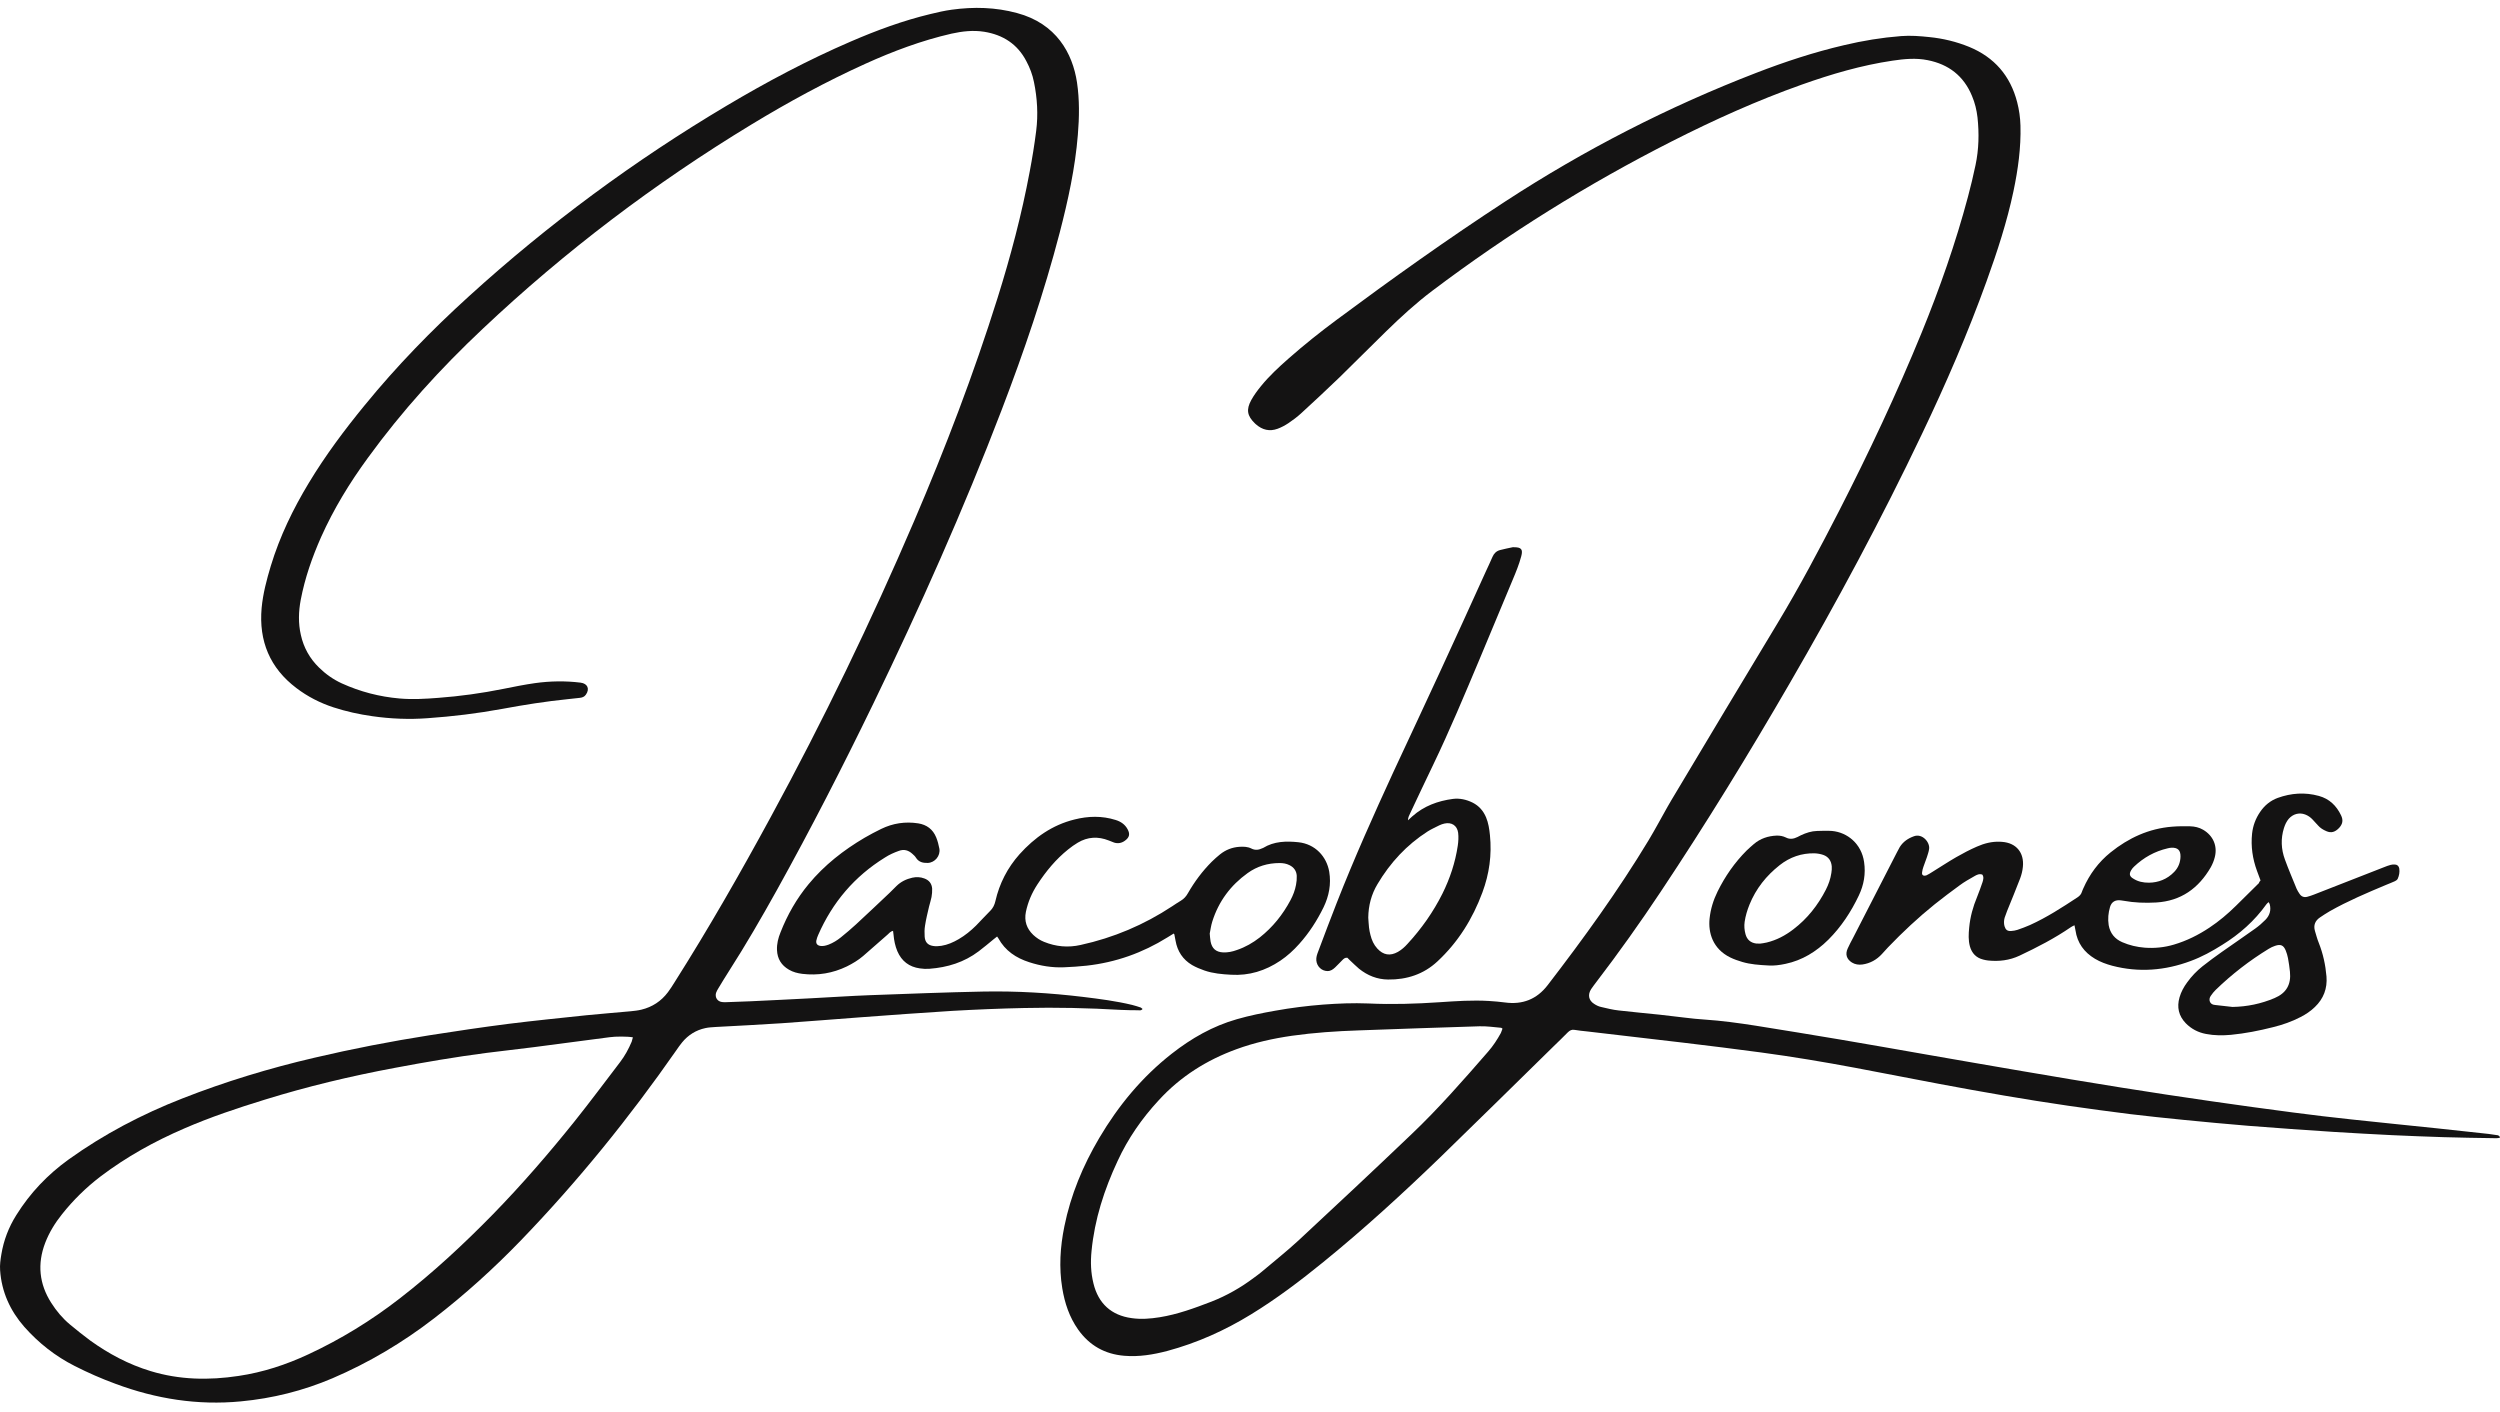 <svg width="200" height="113" viewBox="0 0 200 113" fill="none" xmlns="http://www.w3.org/2000/svg">
<path d="M91.408 80.721C91.29 80.861 91.162 80.831 91.055 80.821C90.594 80.821 90.123 80.811 89.662 80.791C87.082 80.641 84.512 80.582 81.932 80.641C80.01 80.681 78.087 80.761 76.165 80.871C73.693 81.021 71.231 81.21 68.759 81.39C66.689 81.54 64.61 81.719 62.54 81.859C60.774 81.979 59.009 82.059 57.243 82.159C56.968 82.179 56.694 82.189 56.429 82.248C55.683 82.408 55.056 82.797 54.565 83.396C54.398 83.596 54.251 83.815 54.104 84.025C50.347 89.415 46.237 94.495 41.686 99.216C39.518 101.462 37.203 103.558 34.731 105.464C32.211 107.41 29.503 109.017 26.59 110.265C24.246 111.263 21.803 111.872 19.263 112.111C15.81 112.441 12.475 111.912 9.238 110.704C8.12 110.295 7.031 109.816 5.972 109.277C4.432 108.498 3.088 107.44 1.94 106.143C0.812 104.855 0.125 103.348 0.008 101.611C-0.022 101.202 0.037 100.773 0.106 100.364C0.292 99.226 0.694 98.178 1.303 97.21C2.411 95.433 3.814 93.966 5.491 92.758C8.316 90.732 11.367 89.135 14.584 87.878C18.017 86.53 21.538 85.462 25.128 84.624C28.189 83.905 31.279 83.306 34.388 82.817C36.477 82.488 38.567 82.179 40.666 81.909C42.745 81.65 44.835 81.44 46.914 81.22C48.091 81.101 49.278 81.011 50.455 80.901C50.749 80.871 51.034 80.841 51.319 80.771C52.182 80.562 52.898 80.093 53.437 79.374C53.624 79.124 53.79 78.865 53.957 78.595C56.694 74.274 59.234 69.832 61.677 65.331C65.865 57.626 69.681 49.741 73.134 41.676C75.635 35.837 77.901 29.909 79.804 23.84C80.843 20.527 81.736 17.163 82.374 13.74C82.58 12.662 82.756 11.574 82.894 10.476C83.06 9.169 82.982 7.851 82.717 6.564C82.599 5.975 82.393 5.426 82.109 4.897C81.403 3.529 80.235 2.781 78.734 2.541C77.852 2.402 76.989 2.501 76.125 2.691C73.732 3.24 71.446 4.098 69.22 5.106C66.091 6.524 63.079 8.161 60.137 9.947C52.407 14.638 45.217 20.078 38.616 26.306C35.251 29.47 32.152 32.883 29.425 36.636C27.973 38.622 26.698 40.708 25.688 42.964C24.972 44.581 24.393 46.237 24.059 47.984C23.883 48.922 23.853 49.861 24.069 50.799C24.295 51.817 24.785 52.685 25.521 53.404C26.06 53.933 26.669 54.362 27.345 54.671C28.817 55.34 30.357 55.739 31.965 55.879C32.995 55.969 34.025 55.909 35.055 55.829C36.801 55.699 38.537 55.46 40.264 55.111C41.107 54.941 41.951 54.771 42.794 54.651C44.011 54.482 45.227 54.462 46.443 54.611C47.012 54.681 47.199 55.12 46.865 55.58C46.748 55.749 46.571 55.809 46.375 55.829C46.071 55.869 45.757 55.899 45.453 55.929C43.677 56.109 41.912 56.388 40.146 56.717C38.184 57.077 36.203 57.316 34.212 57.456C32.73 57.566 31.259 57.506 29.788 57.296C28.728 57.147 27.689 56.917 26.678 56.588C25.609 56.238 24.609 55.729 23.706 55.041C21.597 53.444 20.695 51.288 20.93 48.643C21.038 47.485 21.332 46.377 21.666 45.269C22.382 42.914 23.441 40.728 24.707 38.632C26.031 36.436 27.561 34.39 29.18 32.414C31.73 29.29 34.535 26.405 37.517 23.701C43.883 17.912 50.759 12.841 58.126 8.46C61.333 6.554 64.619 4.807 68.043 3.33C70.122 2.431 72.231 1.653 74.428 1.124C74.997 0.984 75.566 0.855 76.145 0.775C77.901 0.535 79.637 0.575 81.363 1.044C84.502 1.883 85.807 4.258 86.16 6.594C86.366 7.981 86.346 9.388 86.228 10.786C86.013 13.44 85.444 16.035 84.777 18.61C83.521 23.431 81.913 28.142 80.137 32.783C77.077 40.788 73.585 48.603 69.857 56.308C67.415 61.339 64.865 66.319 62.148 71.21C60.921 73.415 59.656 75.601 58.293 77.727C58.008 78.166 57.743 78.615 57.469 79.064C57.4 79.184 57.322 79.304 57.282 79.434C57.184 79.793 57.39 80.112 57.753 80.162C57.89 80.182 58.028 80.182 58.165 80.172C58.783 80.153 59.401 80.132 60.019 80.103C61.638 80.023 63.246 79.953 64.865 79.863C66.444 79.783 68.023 79.673 69.602 79.614C72.624 79.504 75.645 79.384 78.676 79.324C81.344 79.274 84.002 79.434 86.65 79.753C87.965 79.913 89.279 80.083 90.564 80.392C90.799 80.452 91.025 80.522 91.26 80.602C91.31 80.622 91.349 80.681 91.408 80.721ZM50.632 82.987C50.21 82.907 49.239 82.907 48.768 82.977C46.738 83.246 44.717 83.516 42.687 83.775C41.421 83.935 40.166 84.075 38.9 84.235C36.448 84.554 34.006 84.973 31.573 85.432C28.052 86.091 24.579 86.919 21.166 87.978C18.998 88.646 16.84 89.365 14.751 90.273C12.367 91.301 10.111 92.549 8.031 94.126C6.884 95.004 5.864 96.002 4.961 97.14C4.402 97.838 3.941 98.587 3.617 99.425C2.97 101.112 3.137 102.719 4.098 104.226C4.51 104.875 5.001 105.464 5.589 105.953C6.119 106.392 6.658 106.831 7.217 107.241C8.699 108.308 10.297 109.157 12.043 109.686C14.358 110.394 16.712 110.434 19.086 110.075C21.038 109.786 22.892 109.177 24.687 108.338C27.277 107.131 29.7 105.644 31.965 103.887C34.624 101.831 37.086 99.545 39.44 97.14C41.755 94.764 43.922 92.259 45.992 89.674C47.228 88.127 48.405 86.54 49.612 84.963C49.994 84.464 50.288 83.915 50.534 83.336C50.573 83.217 50.593 83.107 50.632 82.987Z" fill="#141313"/>
<path d="M200 91.013C199.804 91.072 199.598 91.062 199.402 91.052C198.1 91.032 196.797 91.013 195.494 90.973C194.123 90.933 192.752 90.873 191.381 90.813C189.824 90.733 188.267 90.653 186.7 90.553C184.418 90.404 182.146 90.244 179.873 90.065C178.13 89.925 176.387 89.755 174.644 89.586C173.223 89.446 171.813 89.296 170.393 89.127C168.738 88.917 167.093 88.698 165.447 88.458C162.019 87.96 158.601 87.361 155.193 86.722C152.931 86.293 150.678 85.855 148.416 85.425C145.919 84.957 143.411 84.537 140.894 84.198C138.838 83.919 136.781 83.669 134.714 83.42C132.129 83.111 129.534 82.811 126.948 82.512C126.625 82.472 126.292 82.452 125.978 82.392C125.743 82.343 125.587 82.432 125.43 82.582C125.058 82.961 124.666 83.34 124.284 83.709C121.268 86.663 118.261 89.636 115.225 92.579C112.208 95.492 109.123 98.316 105.872 100.959C104.021 102.466 102.121 103.903 100.084 105.15C97.988 106.437 95.765 107.434 93.395 108.073C92.258 108.372 91.113 108.562 89.937 108.462C88.39 108.332 87.156 107.644 86.245 106.357C85.55 105.369 85.178 104.252 84.982 103.064C84.708 101.398 84.815 99.752 85.148 98.116C85.657 95.592 86.637 93.247 87.939 91.042C89.477 88.439 91.367 86.154 93.737 84.298C95.314 83.061 97.028 82.083 98.957 81.534C99.966 81.245 100.995 81.036 102.023 80.856C103.296 80.627 104.569 80.467 105.852 80.367C107.047 80.277 108.252 80.228 109.456 80.277C111.356 80.367 113.266 80.307 115.166 80.178C116.488 80.088 117.801 79.998 119.123 80.078C119.554 80.108 119.975 80.138 120.406 80.198C121.796 80.387 122.942 79.948 123.814 78.811C126.684 75.079 129.445 71.268 131.884 67.228C132.413 66.35 132.893 65.442 133.402 64.544C133.5 64.364 133.608 64.185 133.715 64.005C136.536 59.286 139.357 54.567 142.197 49.868C143.96 46.945 145.556 43.932 147.113 40.899C149.503 36.23 151.736 31.491 153.724 26.632C155.174 23.08 156.447 19.459 157.436 15.747C157.661 14.899 157.867 14.051 158.043 13.203C158.308 11.946 158.337 10.669 158.2 9.392C158.131 8.804 157.994 8.225 157.759 7.676C157.093 6.06 155.879 5.142 154.214 4.813C153.274 4.623 152.343 4.713 151.403 4.853C148.915 5.222 146.506 5.93 144.146 6.768C140.581 8.035 137.124 9.592 133.745 11.308C127.017 14.72 120.631 18.701 114.588 23.26C113.276 24.248 112.062 25.365 110.886 26.512C109.633 27.73 108.408 28.977 107.155 30.194C106.146 31.172 105.118 32.119 104.089 33.067C103.776 33.356 103.423 33.616 103.071 33.855C102.797 34.035 102.503 34.194 102.199 34.304C101.563 34.534 100.985 34.394 100.475 33.945C100.446 33.925 100.427 33.895 100.397 33.875C99.77 33.267 99.682 32.768 100.103 32C100.319 31.61 100.593 31.241 100.877 30.892C101.533 30.084 102.297 29.376 103.081 28.687C104.324 27.59 105.627 26.552 106.959 25.565C111.366 22.292 115.842 19.1 120.435 16.107C126.772 11.976 133.461 8.544 140.493 5.83C142.785 4.943 145.125 4.174 147.515 3.616C149.023 3.256 150.541 3.007 152.089 2.887C152.843 2.827 153.597 2.887 154.351 2.967C155.448 3.077 156.515 3.336 157.544 3.755C159.542 4.583 160.825 6.05 161.373 8.175C161.53 8.784 161.618 9.402 161.637 10.041C161.686 11.816 161.442 13.562 161.079 15.289C160.56 17.753 159.777 20.137 158.925 22.502C157.426 26.662 155.673 30.703 153.773 34.683C150.522 41.517 146.947 48.162 143.157 54.697C139.886 60.344 136.477 65.901 132.863 71.328C131.218 73.802 129.494 76.227 127.692 78.581C127.555 78.761 127.418 78.941 127.291 79.13C127.007 79.569 127.085 80.028 127.526 80.307C127.692 80.417 127.888 80.517 128.084 80.557C128.554 80.666 129.024 80.786 129.494 80.836C130.581 80.966 131.678 81.056 132.775 81.175C133.461 81.245 134.137 81.345 134.822 81.415C135.331 81.475 135.841 81.534 136.36 81.564C137.731 81.654 139.092 81.844 140.444 82.053C142.696 82.412 144.949 82.782 147.201 83.161C149.523 83.55 151.834 83.969 154.145 84.368C156.682 84.807 159.218 85.256 161.755 85.685C164.39 86.134 167.034 86.583 169.678 87.002C172.087 87.391 174.497 87.75 176.906 88.099C179.08 88.418 181.254 88.708 183.429 88.997C184.996 89.207 186.563 89.386 188.13 89.556C190.402 89.805 192.674 90.025 194.936 90.264C196.317 90.414 197.698 90.564 199.079 90.713C199.334 90.743 199.588 90.783 199.843 90.823C199.892 90.863 199.98 90.873 200 91.013ZM120.2 82.293C120.151 82.263 120.122 82.223 120.092 82.223C119.515 82.173 118.927 82.083 118.349 82.103C115.127 82.193 111.905 82.323 108.683 82.432C106.9 82.492 105.118 82.612 103.355 82.861C101.837 83.081 100.348 83.41 98.909 83.939C96.529 84.807 94.433 86.124 92.699 88.019C91.358 89.466 90.241 91.072 89.409 92.878C88.341 95.163 87.567 97.547 87.323 100.081C87.234 100.959 87.264 101.827 87.479 102.685C87.871 104.292 88.919 105.229 90.525 105.449C91.279 105.559 92.033 105.499 92.778 105.379C94.207 105.15 95.559 104.651 96.911 104.132C98.135 103.653 99.271 103.005 100.319 102.216C100.515 102.067 100.711 101.937 100.897 101.777C101.896 100.929 102.934 100.111 103.894 99.223C106.91 96.42 109.917 93.606 112.894 90.763C115.078 88.688 117.066 86.413 119.044 84.138C119.446 83.68 119.779 83.171 120.073 82.632C120.122 82.512 120.151 82.403 120.2 82.293Z" fill="#141313"/>
<path d="M180.843 70.436C180.735 70.158 180.647 69.919 180.559 69.67C180.206 68.704 180.059 67.718 180.166 66.692C180.235 66.054 180.451 65.477 180.814 64.949C181.167 64.431 181.627 64.052 182.216 63.833C183.294 63.445 184.393 63.365 185.51 63.674C186.344 63.903 186.913 64.451 187.285 65.228C187.472 65.616 187.413 65.925 187.128 66.234C186.805 66.572 186.491 66.662 186.109 66.493C185.854 66.383 185.618 66.244 185.432 66.025C185.295 65.865 185.148 65.716 185.01 65.566C184.844 65.387 184.648 65.248 184.412 65.158C183.932 64.979 183.441 65.118 183.098 65.507C182.912 65.726 182.804 65.975 182.716 66.244C182.451 67.09 182.49 67.937 182.794 68.763C183.079 69.55 183.412 70.317 183.726 71.094C183.785 71.233 183.873 71.373 183.961 71.502C184.108 71.731 184.324 71.811 184.589 71.741C184.775 71.691 184.952 71.632 185.128 71.562C186.991 70.835 188.844 70.108 190.707 69.381C190.884 69.311 191.06 69.241 191.247 69.192C191.364 69.162 191.482 69.152 191.6 69.162C191.796 69.172 191.913 69.301 191.943 69.49C191.982 69.779 191.933 70.048 191.815 70.307C191.776 70.387 191.678 70.456 191.59 70.496C191.355 70.606 191.109 70.695 190.874 70.795C189.354 71.432 187.825 72.08 186.383 72.896C186.118 73.046 185.854 73.225 185.599 73.394C185.216 73.653 185.059 74.012 185.197 74.48C185.295 74.799 185.373 75.117 185.501 75.426C185.844 76.293 186.04 77.189 186.118 78.115C186.197 79.081 185.883 79.898 185.187 80.565C184.844 80.894 184.461 81.153 184.049 81.362C183.343 81.73 182.598 81.989 181.824 82.178C180.725 82.457 179.608 82.677 178.48 82.786C177.813 82.846 177.146 82.846 176.48 82.716C175.852 82.597 175.313 82.318 174.862 81.86C174.293 81.272 174.136 80.575 174.362 79.788C174.489 79.35 174.705 78.952 174.979 78.583C175.323 78.105 175.734 77.677 176.195 77.308C176.695 76.91 177.215 76.532 177.735 76.163C178.627 75.536 179.519 74.928 180.412 74.291C180.706 74.082 180.98 73.843 181.235 73.584C181.569 73.245 181.706 72.817 181.578 72.339C181.569 72.289 181.529 72.249 181.49 72.169C181.422 72.229 181.353 72.279 181.314 72.339C180.363 73.673 179.166 74.729 177.784 75.585C176.98 76.093 176.146 76.552 175.254 76.88C173.205 77.647 171.106 77.816 168.978 77.259C168.498 77.129 168.027 76.96 167.596 76.701C166.733 76.183 166.184 75.446 166.037 74.42C166.017 74.301 165.988 74.181 165.958 74.022C165.841 74.082 165.752 74.112 165.674 74.171C164.37 75.068 162.977 75.785 161.565 76.452C160.761 76.83 159.918 76.93 159.045 76.84C158.908 76.83 158.771 76.79 158.643 76.761C158.094 76.621 157.751 76.263 157.594 75.715C157.457 75.217 157.486 74.709 157.535 74.211C157.614 73.355 157.839 72.538 158.173 71.741C158.33 71.353 158.467 70.964 158.604 70.566C158.663 70.367 158.722 70.158 158.585 69.968C158.339 69.879 158.133 69.988 157.947 70.098C157.545 70.327 157.133 70.556 156.761 70.835C156.094 71.323 155.427 71.821 154.78 72.339C153.456 73.404 152.221 74.56 151.044 75.785C150.877 75.964 150.721 76.143 150.554 76.322C150.132 76.781 149.613 77.069 148.995 77.159C148.701 77.199 148.406 77.159 148.151 77C147.73 76.731 147.602 76.342 147.818 75.874C147.946 75.585 148.093 75.317 148.24 75.038C149.407 72.767 150.573 70.486 151.74 68.216C151.819 68.056 151.897 67.907 151.985 67.757C152.26 67.329 152.642 67.07 153.113 66.901C153.78 66.652 154.407 67.379 154.329 67.917C154.3 68.136 154.221 68.355 154.152 68.574C154.064 68.843 153.956 69.092 153.868 69.361C153.819 69.49 153.79 69.63 153.77 69.769C153.75 69.879 153.76 69.998 153.868 70.038C153.937 70.068 154.045 70.058 154.113 70.028C154.27 69.958 154.417 69.859 154.564 69.769C155.211 69.371 155.839 68.953 156.496 68.574C157.035 68.265 157.584 67.977 158.153 67.728C158.741 67.469 159.359 67.309 160.006 67.339C160.055 67.339 160.114 67.339 160.163 67.349C161.301 67.429 161.948 68.216 161.83 69.351C161.801 69.66 161.722 69.978 161.614 70.267C161.281 71.144 160.918 72.01 160.565 72.886C160.497 73.066 160.428 73.245 160.369 73.424C160.31 73.643 160.301 73.872 160.359 74.091C160.448 74.38 160.585 74.5 160.889 74.48C161.056 74.47 161.232 74.44 161.389 74.39C161.732 74.271 162.066 74.151 162.399 74.002C163.742 73.394 164.968 72.598 166.194 71.791C166.36 71.681 166.488 71.552 166.547 71.363C166.576 71.263 166.625 71.174 166.664 71.074C167.164 69.939 167.88 68.972 168.841 68.196C170.292 67.03 171.91 66.283 173.773 66.134C174.254 66.094 174.734 66.094 175.215 66.104C175.577 66.114 175.93 66.194 176.254 66.383C177.048 66.851 177.411 67.668 177.186 68.564C177.117 68.853 176.999 69.132 176.862 69.381C175.881 71.074 174.469 72.08 172.499 72.199C171.616 72.249 170.743 72.219 169.88 72.06C169.812 72.05 169.743 72.04 169.675 72.03C169.233 71.97 168.929 72.139 168.802 72.558C168.665 73.026 168.616 73.514 168.694 74.012C168.812 74.669 169.184 75.117 169.782 75.376C170.351 75.625 170.959 75.765 171.577 75.814C172.371 75.874 173.156 75.795 173.92 75.566C174.93 75.267 175.872 74.799 176.754 74.211C177.519 73.703 178.215 73.115 178.872 72.468C179.49 71.861 180.108 71.253 180.716 70.646C180.725 70.576 180.774 70.516 180.843 70.436ZM178.598 80.555C179.764 80.535 180.882 80.306 181.961 79.848C182.902 79.45 183.304 78.763 183.196 77.737C183.157 77.378 183.108 77.01 183.039 76.651C183 76.452 182.941 76.243 182.863 76.053C182.686 75.615 182.461 75.516 182.01 75.665C181.833 75.725 181.657 75.805 181.5 75.904C179.97 76.84 178.549 77.936 177.254 79.191C177.107 79.33 176.98 79.499 176.862 79.669C176.656 79.948 176.764 80.366 177.186 80.396C177.646 80.446 178.117 80.505 178.598 80.555ZM171.92 70.616C172.655 70.606 173.371 70.347 173.94 69.749C174.264 69.411 174.43 69.002 174.44 68.524C174.45 68.016 174.215 67.797 173.714 67.817C173.616 67.827 173.509 67.837 173.41 67.867C172.381 68.106 171.489 68.604 170.724 69.331C170.636 69.411 170.557 69.51 170.498 69.61C170.312 69.919 170.361 70.118 170.675 70.297C171.038 70.526 171.43 70.616 171.92 70.616Z" fill="#141313"/>
<path d="M93.896 74.683C93.719 74.792 93.553 74.891 93.396 74.991C91.406 76.232 89.249 76.996 86.925 77.254C86.327 77.323 85.729 77.353 85.131 77.383C84.18 77.423 83.248 77.274 82.337 76.976C81.287 76.639 80.415 76.063 79.866 75.06C79.846 75.02 79.807 74.981 79.768 74.921C79.66 75.001 79.582 75.07 79.503 75.13C79.101 75.457 78.709 75.795 78.297 76.103C77.13 76.986 75.797 77.393 74.366 77.502C74.111 77.522 73.846 77.512 73.591 77.472C72.738 77.353 72.13 76.897 71.787 76.093C71.611 75.676 71.522 75.229 71.483 74.782C71.473 74.683 71.463 74.594 71.444 74.465C71.228 74.514 71.13 74.663 71.003 74.772C70.356 75.338 69.709 75.914 69.052 76.48C68.659 76.817 68.208 77.085 67.748 77.314C66.62 77.86 65.434 78.058 64.189 77.909C63.806 77.86 63.444 77.77 63.11 77.572C62.512 77.224 62.188 76.708 62.159 76.003C62.139 75.507 62.257 75.04 62.443 74.584C62.992 73.184 63.728 71.894 64.689 70.732C65.953 69.203 67.483 68.012 69.169 67.019C69.601 66.771 70.042 66.533 70.493 66.315C71.434 65.858 72.415 65.709 73.454 65.868C74.14 65.977 74.63 66.344 74.895 66.99C75.013 67.278 75.091 67.585 75.15 67.893C75.248 68.469 74.787 69.015 74.219 69.035C73.846 69.044 73.503 68.975 73.277 68.618C73.209 68.499 73.101 68.409 72.993 68.31C72.679 68.022 72.326 67.913 71.905 68.072C71.513 68.211 71.14 68.379 70.787 68.608C68.365 70.107 66.6 72.181 65.453 74.802C65.395 74.941 65.336 75.09 65.306 75.249C65.267 75.497 65.385 75.636 65.64 75.676C65.865 75.706 66.081 75.646 66.297 75.567C66.65 75.427 66.973 75.229 67.267 74.991C67.679 74.653 68.091 74.316 68.483 73.948C69.385 73.115 70.277 72.271 71.169 71.427C71.356 71.248 71.532 71.06 71.718 70.881C72.071 70.534 72.503 70.325 72.983 70.216C73.307 70.146 73.63 70.156 73.944 70.275C74.326 70.414 74.542 70.683 74.572 71.09C74.581 71.308 74.562 71.536 74.522 71.764C74.473 72.023 74.385 72.271 74.326 72.519C74.209 73.025 74.081 73.531 74.003 74.048C73.954 74.336 73.954 74.633 73.973 74.931C74.003 75.368 74.219 75.606 74.64 75.676C74.856 75.715 75.091 75.695 75.307 75.666C75.807 75.586 76.258 75.388 76.699 75.13C77.209 74.832 77.66 74.465 78.082 74.048C78.474 73.651 78.836 73.244 79.229 72.856C79.444 72.638 79.562 72.39 79.631 72.092C79.954 70.672 80.601 69.422 81.562 68.34C82.768 67 84.19 65.997 85.954 65.56C87.052 65.282 88.16 65.252 89.258 65.6C89.67 65.729 90.004 65.957 90.21 66.344C90.415 66.722 90.357 66.99 90.004 67.248C89.739 67.446 89.445 67.506 89.131 67.407C88.984 67.357 88.847 67.297 88.7 67.238C87.847 66.9 87.013 66.94 86.219 67.416C85.954 67.575 85.7 67.754 85.454 67.953C84.474 68.737 83.68 69.7 82.993 70.752C82.552 71.427 82.239 72.152 82.072 72.946C81.925 73.68 82.131 74.286 82.66 74.792C82.915 75.03 83.199 75.219 83.523 75.348C84.474 75.735 85.445 75.825 86.454 75.596C89.082 75.02 91.523 73.988 93.778 72.499C94.004 72.35 94.239 72.191 94.474 72.052C94.719 71.903 94.896 71.705 95.033 71.457C95.563 70.534 96.19 69.69 96.945 68.935C97.151 68.727 97.376 68.538 97.602 68.35C98.063 67.982 98.573 67.784 99.161 67.744C99.494 67.724 99.818 67.734 100.112 67.883C100.426 68.042 100.71 67.992 101.004 67.853C101.024 67.843 101.034 67.843 101.053 67.834C101.926 67.297 102.896 67.278 103.857 67.377C105.22 67.516 106.132 68.528 106.338 69.739C106.504 70.732 106.318 71.685 105.887 72.579C105.367 73.641 104.73 74.633 103.936 75.517C103.485 76.023 102.985 76.48 102.426 76.857C101.23 77.661 99.926 78.068 98.484 77.979C97.759 77.939 97.043 77.879 96.357 77.641C96.014 77.522 95.68 77.383 95.367 77.204C94.631 76.768 94.19 76.103 94.043 75.249C94.023 75.11 93.994 74.971 93.965 74.842C93.965 74.752 93.945 74.743 93.896 74.683ZM96.778 74.683C96.808 74.941 96.808 75.13 96.847 75.318C96.955 75.884 97.278 76.162 97.837 76.192C98.22 76.212 98.592 76.132 98.945 76.003C99.622 75.775 100.23 75.427 100.788 74.991C101.818 74.177 102.622 73.174 103.24 72.013C103.445 71.626 103.602 71.219 103.681 70.792C103.73 70.553 103.749 70.305 103.74 70.067C103.72 69.67 103.504 69.382 103.161 69.213C102.906 69.084 102.642 69.044 102.367 69.044C101.426 69.044 100.563 69.303 99.808 69.849C98.455 70.821 97.494 72.102 96.984 73.72C96.876 74.058 96.837 74.405 96.778 74.683Z" fill="#141313"/>
<path d="M112.636 65.626C112.796 65.476 112.896 65.387 112.996 65.297C113.917 64.481 115.029 64.072 116.231 63.913C116.772 63.843 117.313 63.963 117.813 64.212C118.324 64.471 118.665 64.869 118.885 65.387C119.075 65.845 119.145 66.323 119.195 66.811C119.356 68.384 119.145 69.908 118.594 71.391C117.813 73.502 116.652 75.374 114.989 76.918C113.887 77.944 112.535 78.382 111.043 78.362C110.172 78.352 109.401 78.043 108.72 77.496C108.479 77.296 108.259 77.067 108.029 76.858C107.939 76.778 107.858 76.689 107.788 76.619C107.598 76.599 107.498 76.699 107.398 76.798C107.197 76.998 107.007 77.207 106.807 77.396C106.637 77.555 106.456 77.685 106.206 77.685C105.735 77.685 105.345 77.316 105.305 76.828C105.285 76.579 105.365 76.35 105.455 76.121C105.946 74.817 106.436 73.502 106.947 72.208C108.339 68.663 109.891 65.188 111.484 61.732C112.726 59.053 113.988 56.385 115.219 53.706C116.451 51.047 117.663 48.369 118.875 45.7C119.045 45.322 119.235 44.943 119.396 44.555C119.516 44.276 119.706 44.087 119.997 44.007C120.337 43.918 120.678 43.848 121.018 43.778C121.048 43.768 121.088 43.778 121.118 43.778C121.709 43.778 121.849 43.947 121.699 44.505C121.529 45.142 121.278 45.76 121.018 46.377C120.127 48.498 119.245 50.629 118.354 52.76C117.162 55.588 115.981 58.426 114.649 61.194C114.028 62.479 113.417 63.783 112.806 65.078C112.746 65.217 112.646 65.367 112.636 65.626ZM109.461 73.413C109.481 73.672 109.491 73.931 109.521 74.199C109.541 74.409 109.591 74.618 109.641 74.817C109.741 75.215 109.901 75.574 110.182 75.882C110.663 76.41 111.213 76.5 111.834 76.151C112.125 75.982 112.375 75.763 112.596 75.514C113.717 74.299 114.659 72.965 115.4 71.481C116.001 70.266 116.421 69.001 116.622 67.657C116.672 67.319 116.692 66.96 116.652 66.621C116.571 66.034 116.121 65.755 115.55 65.885C115.41 65.915 115.28 65.964 115.149 66.024C114.839 66.183 114.518 66.323 114.218 66.512C112.535 67.587 111.213 69.021 110.202 70.724C109.711 71.541 109.471 72.447 109.461 73.413Z" fill="#141313"/>
<path d="M141.491 77.239C140.704 77.198 140.034 77.148 139.385 76.957C139.05 76.857 138.726 76.746 138.42 76.596C137.003 75.902 136.649 74.596 136.767 73.481C136.846 72.717 137.072 72.003 137.407 71.32C138.007 70.104 138.775 68.999 139.729 68.044C139.916 67.863 140.113 67.692 140.31 67.522C140.832 67.079 141.442 66.879 142.121 66.848C142.387 66.838 142.643 66.889 142.869 66.999C143.194 67.17 143.499 67.11 143.804 66.959C143.893 66.909 143.991 66.859 144.08 66.818C144.493 66.627 144.916 66.487 145.369 66.477C145.762 66.467 146.166 66.447 146.56 66.477C147.79 66.587 148.922 67.502 149.128 68.969C149.266 69.903 149.109 70.797 148.705 71.642C148.085 72.948 147.298 74.144 146.274 75.169C145.3 76.133 144.178 76.827 142.839 77.108C142.377 77.209 141.875 77.269 141.491 77.239ZM140.802 75.49C140.94 75.47 141.147 75.45 141.343 75.4C142.131 75.209 142.83 74.837 143.469 74.345C144.581 73.501 145.428 72.425 146.068 71.179C146.284 70.757 146.442 70.305 146.51 69.833C146.54 69.662 146.55 69.481 146.54 69.31C146.501 68.868 146.284 68.547 145.871 68.396C145.644 68.316 145.398 68.275 145.162 68.265C144.129 68.245 143.194 68.567 142.377 69.21C141.304 70.054 140.477 71.089 139.956 72.375C139.779 72.817 139.641 73.269 139.572 73.742C139.523 74.083 139.552 74.405 139.641 74.737C139.759 75.169 140.044 75.42 140.487 75.48C140.566 75.48 140.655 75.48 140.802 75.49Z" fill="#141313"/>
</svg>
